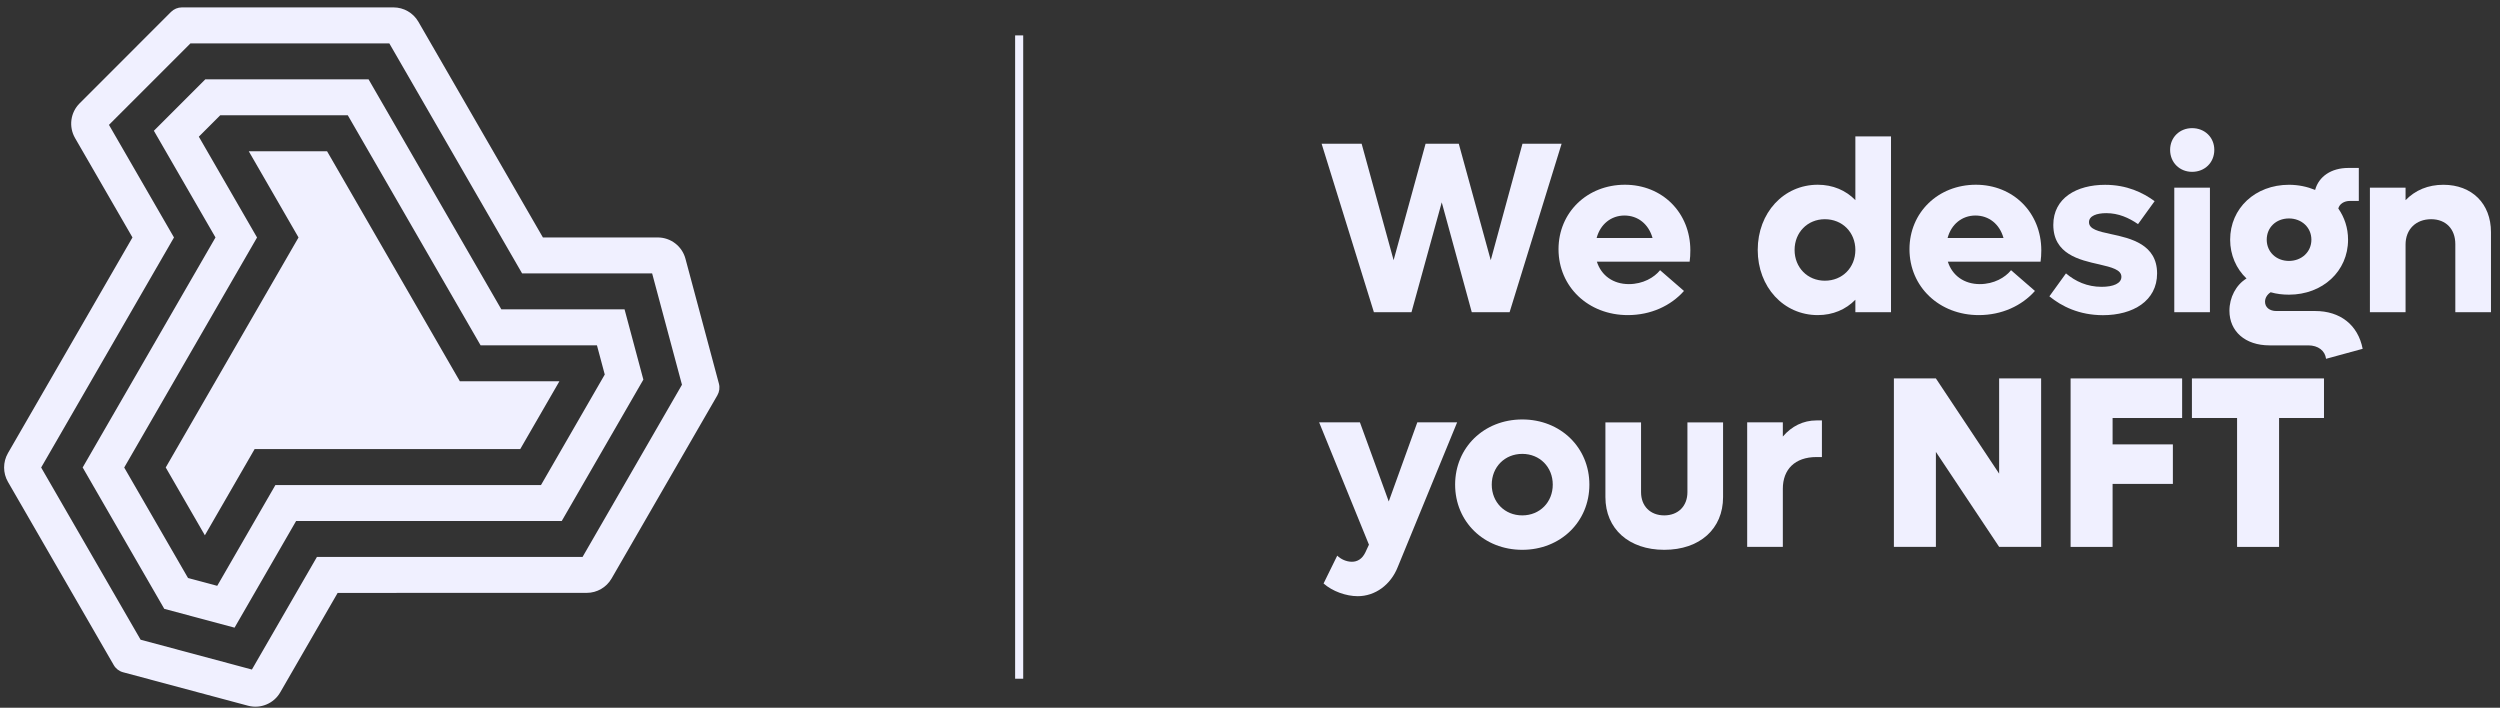 <svg width="219" height="62" viewBox="0 0 219 62" fill="none" xmlns="http://www.w3.org/2000/svg">
<rect x="0" y="0" width="219" height="62" fill="#333333" stroke="none"/>
<path d="M136.796 12.593L132.241 27.348H128.927L126.297 17.725L123.646 27.348H120.353L115.774 12.593H119.28L122.08 22.793L124.88 12.593H127.79L130.59 22.793L133.368 12.593H136.796Z" fill="#F0F0FF"/>
<path d="M148.013 22.921H139.886C140.273 24.14 141.318 24.888 142.686 24.888C143.927 24.888 144.909 24.31 145.422 23.669L147.517 25.487C146.362 26.791 144.607 27.603 142.598 27.603C139.135 27.603 136.526 25.122 136.526 21.829C136.526 18.622 139.028 16.183 142.342 16.183C145.614 16.183 148.074 18.622 148.074 21.936C148.077 22.237 148.056 22.645 148.013 22.921ZM139.865 20.848H144.763C144.419 19.628 143.48 18.88 142.303 18.88C141.127 18.88 140.184 19.649 139.865 20.848Z" fill="#F0F0FF"/>
<path d="M165.652 11.951V27.348H162.53V26.256C161.697 27.11 160.563 27.603 159.237 27.603C156.242 27.603 153.977 25.143 153.977 21.893C153.977 18.643 156.246 16.183 159.237 16.183C160.563 16.183 161.697 16.676 162.53 17.53V11.951H165.652ZM162.53 21.897C162.53 20.358 161.396 19.203 159.857 19.203C158.34 19.203 157.206 20.358 157.206 21.897C157.206 23.435 158.34 24.59 159.857 24.59C161.396 24.59 162.53 23.435 162.53 21.897Z" fill="#F0F0FF"/>
<path d="M178.754 22.921H170.63C171.017 24.14 172.062 24.888 173.43 24.888C174.671 24.888 175.656 24.31 176.167 23.669L178.261 25.487C177.106 26.791 175.351 27.603 173.342 27.603C169.879 27.603 167.27 25.122 167.27 21.829C167.27 18.622 169.773 16.183 173.087 16.183C176.358 16.183 178.818 18.622 178.818 21.936C178.818 22.237 178.797 22.645 178.754 22.921ZM170.609 20.848H175.507C175.167 19.628 174.224 18.88 173.048 18.88C171.871 18.88 170.928 19.649 170.609 20.848Z" fill="#F0F0FF"/>
<path d="M179.526 25.959L180.979 23.949C181.812 24.654 182.84 25.126 184.102 25.126C185.13 25.126 185.835 24.828 185.835 24.25C185.835 23.63 185.002 23.417 183.889 23.159C182.156 22.772 179.87 22.262 179.87 19.696C179.87 17.342 181.922 16.19 184.403 16.19C186.328 16.19 187.717 16.875 188.745 17.622L187.292 19.632C186.48 19.076 185.58 18.672 184.513 18.672C183.68 18.672 182.996 18.905 182.996 19.462C182.996 20.082 183.829 20.273 184.942 20.511C186.654 20.876 188.961 21.408 188.961 23.953C188.961 26.349 186.866 27.61 184.215 27.61C182.135 27.607 180.597 26.834 179.526 25.959Z" fill="#F0F0FF"/>
<path d="M190.102 13.128C190.102 12.036 190.935 11.225 192.027 11.225C193.14 11.225 193.973 12.036 193.973 13.128C193.973 14.241 193.14 15.053 192.027 15.053C190.939 15.053 190.102 14.241 190.102 13.128ZM190.467 16.442H193.59V27.348H190.467V16.442Z" fill="#F0F0FF"/>
<path d="M206.969 30.556L203.762 31.431C203.676 30.726 203.077 30.254 202.202 30.254H198.803C196.687 30.254 195.298 29.035 195.298 27.217C195.298 26.061 195.875 24.952 196.793 24.396C195.897 23.541 195.361 22.343 195.361 20.997C195.361 18.239 197.562 16.187 200.515 16.187C201.348 16.187 202.117 16.357 202.805 16.637C203.127 15.46 204.215 14.712 205.714 14.712H206.632V17.601H205.863C205.349 17.601 204.945 17.856 204.835 18.264C205.371 19.033 205.69 19.954 205.69 21C205.69 23.758 203.464 25.813 200.515 25.813C199.958 25.813 199.423 25.75 198.909 25.601C198.587 25.813 198.417 26.115 198.417 26.434C198.417 26.926 198.824 27.245 199.402 27.245H202.801C205.002 27.242 206.562 28.461 206.969 30.556ZM198.565 20.997C198.565 22.067 199.398 22.857 200.511 22.857C201.624 22.857 202.478 22.067 202.478 20.997C202.478 19.926 201.624 19.136 200.511 19.136C199.377 19.139 198.565 19.93 198.565 20.997Z" fill="#F0F0FF"/>
<path d="M218.209 20.334V27.348H215.086V21.383C215.086 20.057 214.253 19.203 212.97 19.203C211.645 19.203 210.727 20.078 210.727 21.425V27.348H207.604V16.442H210.727V17.534C211.581 16.658 212.694 16.187 214.041 16.187C216.54 16.187 218.209 17.835 218.209 20.334Z" fill="#F0F0FF"/>
<path d="M127.644 36.999L122.448 49.66C121.827 51.24 120.459 52.226 118.939 52.226C117.911 52.226 116.716 51.797 115.944 51.113L117.142 48.674C117.464 48.993 117.953 49.21 118.425 49.21C118.896 49.21 119.321 48.976 119.601 48.398L119.92 47.714L115.557 36.999H119.13L121.654 43.928L124.156 36.999H127.644Z" fill="#F0F0FF"/>
<path d="M127.469 42.454C127.469 39.204 129.993 36.744 133.35 36.744C136.706 36.744 139.23 39.204 139.23 42.454C139.23 45.704 136.706 48.164 133.35 48.164C129.993 48.164 127.469 45.704 127.469 42.454ZM136.022 42.454C136.022 40.916 134.888 39.76 133.35 39.76C131.811 39.76 130.677 40.916 130.677 42.454C130.677 43.992 131.811 45.148 133.35 45.148C134.888 45.148 136.022 43.992 136.022 42.454Z" fill="#F0F0FF"/>
<path d="M140.634 43.546V37.003H143.756V43.117C143.756 44.336 144.568 45.148 145.787 45.148C147.006 45.148 147.818 44.336 147.818 43.117V37.003H150.941V43.546C150.941 46.324 148.91 48.164 145.787 48.164C142.686 48.164 140.634 46.324 140.634 43.546Z" fill="#F0F0FF"/>
<path d="M159.6 36.829V40.037H159.129C157.225 40.037 156.176 41.128 156.176 42.816V47.905H153.053V36.999H156.176V38.24C156.945 37.343 157.952 36.829 159.129 36.829H159.6Z" fill="#F0F0FF"/>
<path d="M178.803 33.15V47.905H175.124L169.584 39.587V47.905H165.905V33.15H169.584L175.124 41.49V33.15H178.803Z" fill="#F0F0FF"/>
<path d="M185.063 36.617V38.928H190.344V42.39H185.063V47.909H181.384V33.15H191.155V36.617H185.063Z" fill="#F0F0FF"/>
<path d="M203.581 36.616H199.647V47.909H195.968V36.616H192.012V33.15H203.581V36.616Z" fill="#F0F0FF"/>
<path d="M89.633 3.101H88.925V59.456H89.633V3.101Z" fill="#F0F0FF"/>
<path d="M62.977 33.607L60.045 22.662C59.751 21.564 58.755 20.801 57.617 20.801H47.559L36.649 1.903C36.199 1.127 35.37 0.648 34.469 0.648H15.936C15.578 0.648 15.238 0.79 14.982 1.042L6.972 9.055C6.168 9.86 6.005 11.104 6.572 12.089L11.605 20.801L0.695 39.696C0.248 40.476 0.248 41.433 0.695 42.209L9.964 58.262C10.144 58.574 10.435 58.797 10.779 58.889L21.724 61.82C22.823 62.114 23.982 61.636 24.549 60.651L29.578 51.939L51.397 51.935C52.294 51.935 53.123 51.457 53.573 50.68L62.842 34.628C63.019 34.32 63.069 33.951 62.977 33.607ZM51.032 48.788H27.763L22.067 58.652L12.317 56.039L3.605 40.955L15.241 20.801L9.545 10.938L16.684 3.799H34.104L45.737 23.952H57.128L59.74 33.703L51.032 48.788Z" fill="#F0F0FF"/>
<path d="M54.711 27.1H43.918L32.285 6.947H17.988L13.479 11.455L18.877 20.801L7.241 40.951L14.39 53.335L20.547 54.983L25.941 45.637H49.21L56.359 33.253L54.711 27.1ZM47.392 42.489H24.126L19.029 51.318L16.471 50.634L10.881 40.955L22.517 20.805L17.417 11.972L19.292 10.098H30.467L42.1 30.251H52.293L52.977 32.81L47.392 42.489Z" fill="#F0F0FF"/>
<path d="M49.005 33.398L45.574 39.339H22.305L17.946 46.892L14.518 40.951L26.151 20.802L21.791 13.248H28.65L40.282 33.398H49.005Z" fill="#F0F0FF"/>
</svg>
